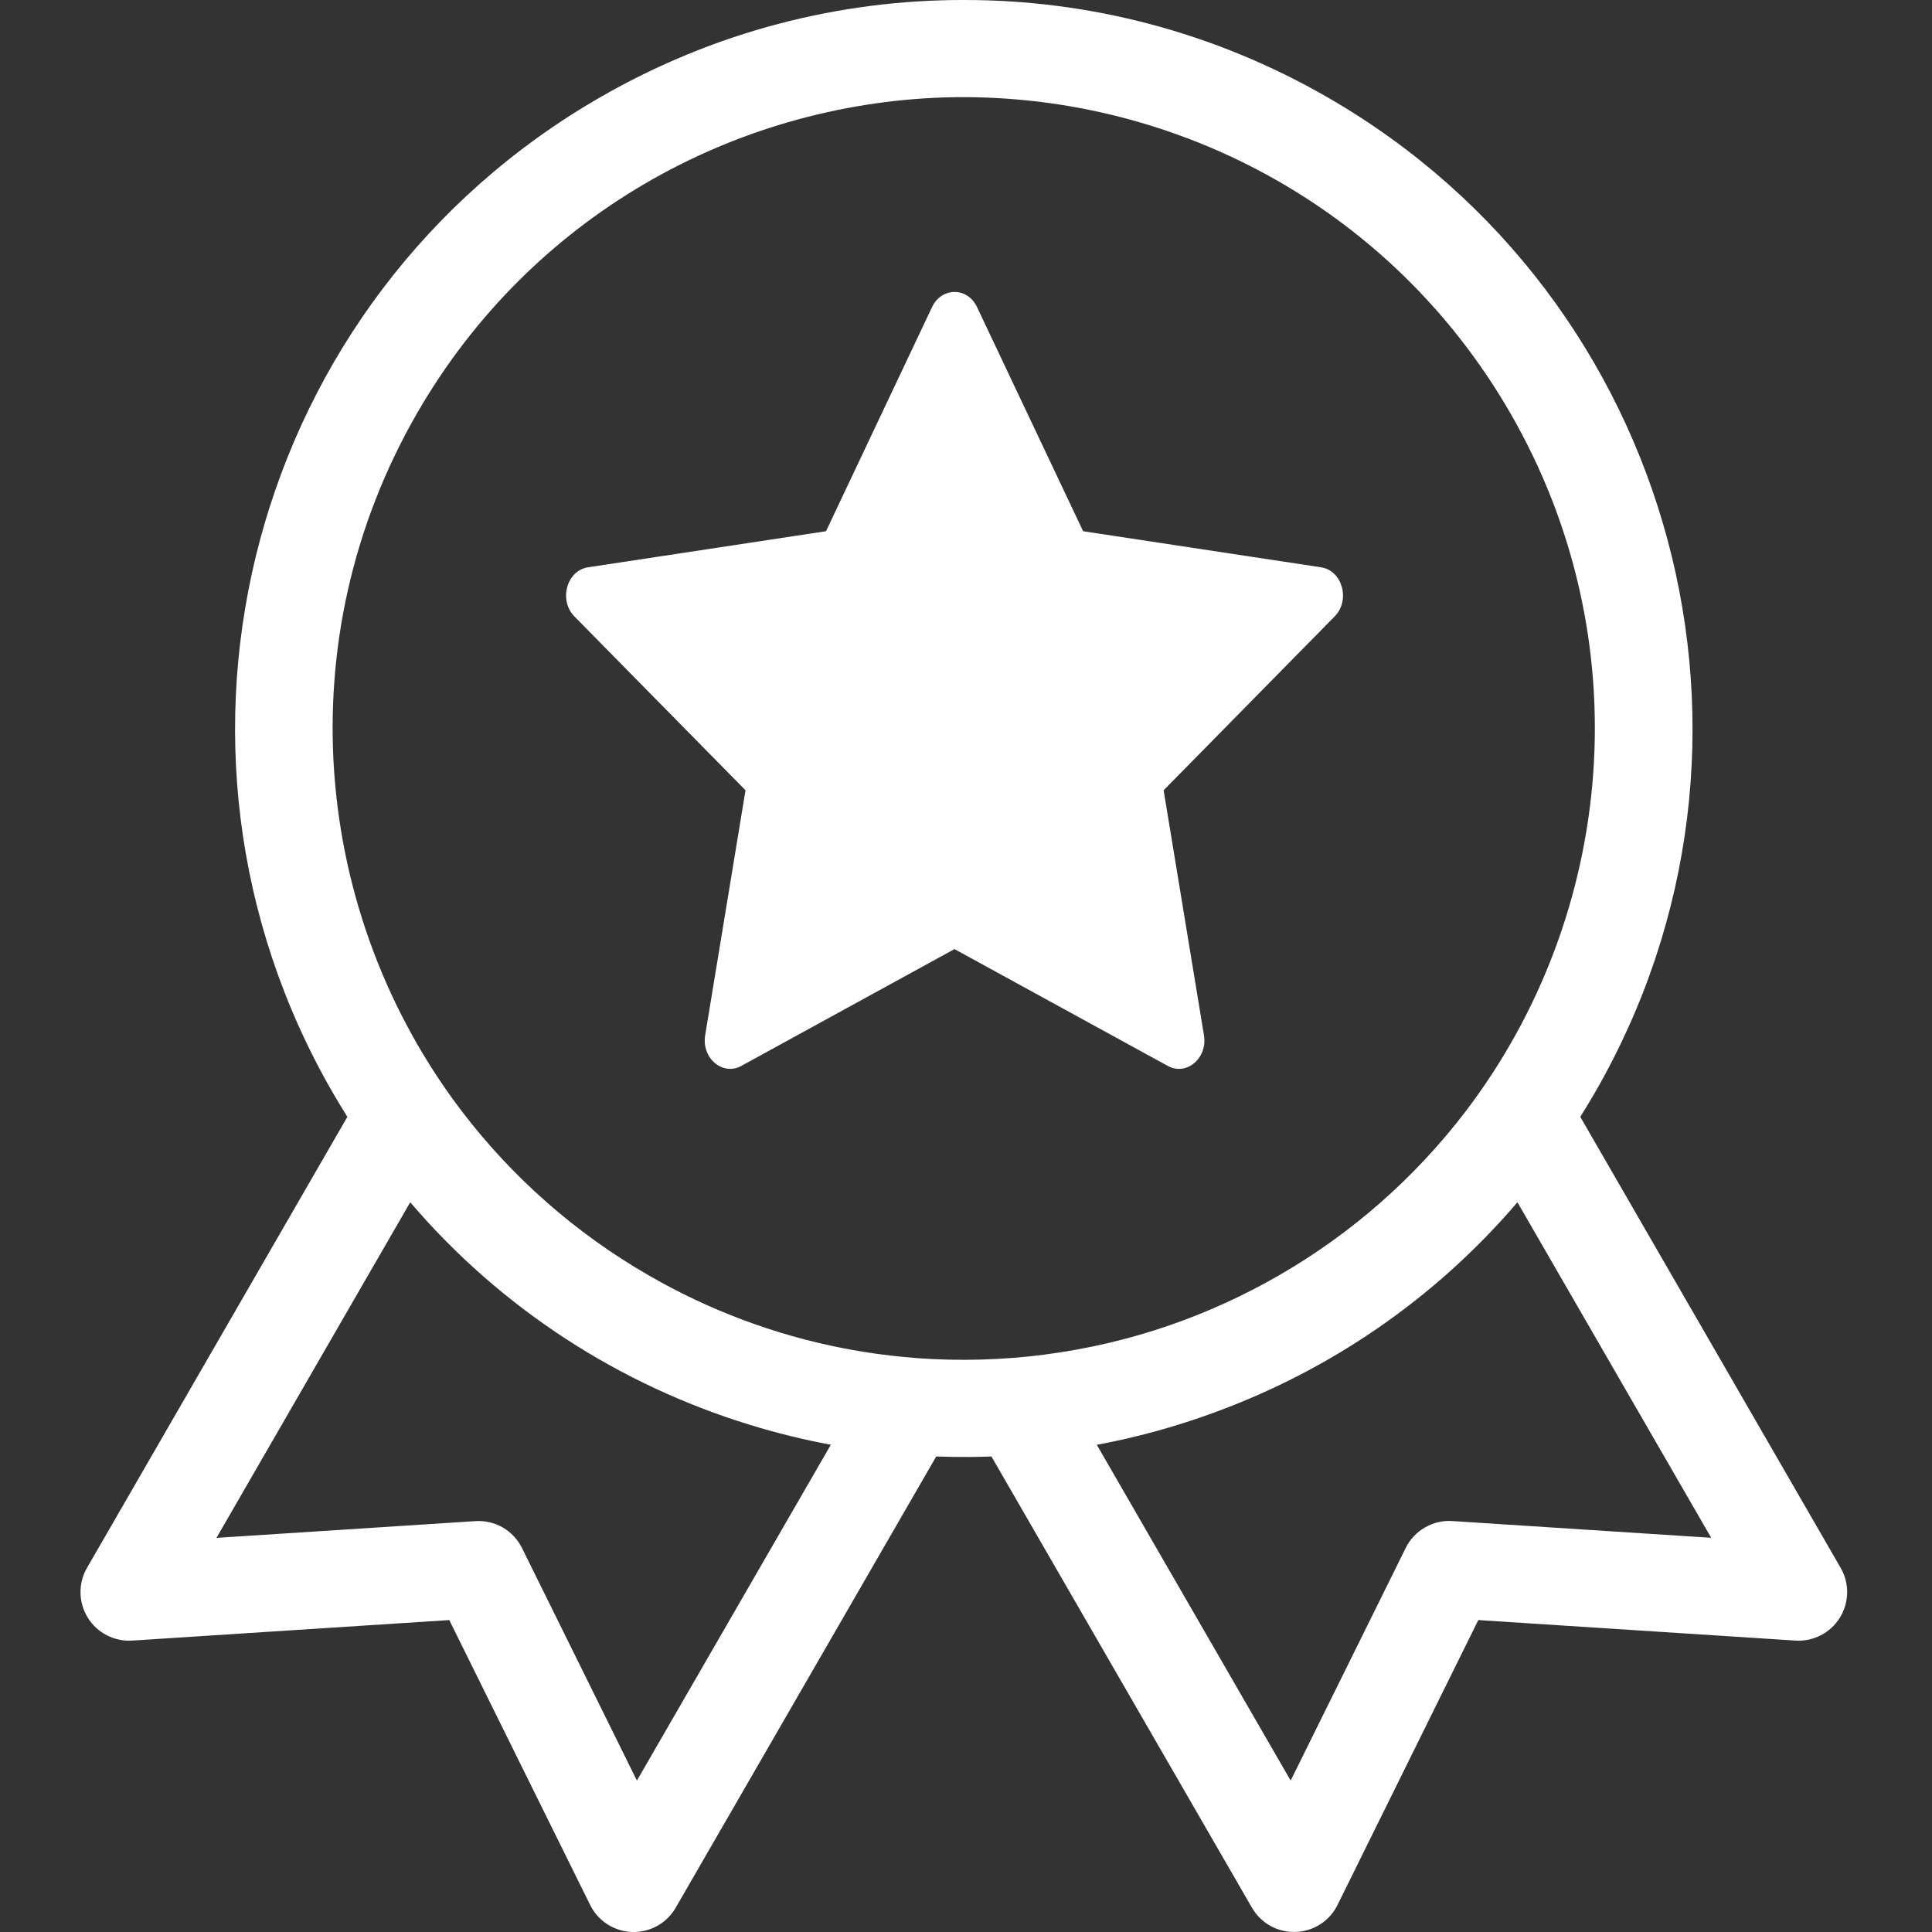 <svg width="24" height="24" viewBox="0 0 24 24" fill="none" xmlns="http://www.w3.org/2000/svg">
<rect x="0" y="0" width="24" height="24" fill="#333333" stroke="none"/>
<g clip-path="url(#clip0_217_911)">
<path fill-rule="evenodd" clip-rule="evenodd" d="M5.184 5.128C6.593 2.688 9.115 1.292 11.738 1.21C14.526 1.13 17.268 2.544 18.76 5.129C20.39 7.952 20.065 11.368 18.205 13.808L18.201 13.81L18.202 13.812C17.573 14.634 16.788 15.324 15.891 15.841C15.457 16.092 15.001 16.3 14.53 16.463C14.026 16.637 13.506 16.759 12.977 16.827L12.977 16.826L12.975 16.828C12.452 16.895 11.92 16.91 11.389 16.871C11.249 16.86 11.11 16.846 10.972 16.828L10.968 16.826L10.967 16.828C10.802 16.806 10.637 16.78 10.473 16.748C9.623 16.582 8.806 16.276 8.055 15.841C7.158 15.324 6.372 14.635 5.743 13.812L5.744 13.81L5.739 13.807C3.879 11.367 3.554 7.951 5.184 5.128ZM18.85 14.935C17.819 16.142 16.51 17.028 15.075 17.55C14.599 17.725 14.114 17.857 13.625 17.948L16.033 22.119L17.462 19.23C17.514 19.123 17.598 19.034 17.701 18.975C17.804 18.915 17.922 18.887 18.041 18.895L21.257 19.103L18.85 14.935ZM12.316 18.093C12.228 18.096 12.14 18.098 12.052 18.099C11.911 18.1 11.771 18.098 11.63 18.093L8.394 23.698C8.339 23.793 8.26 23.871 8.165 23.924C8.069 23.977 7.961 24.003 7.852 24C7.743 23.996 7.637 23.963 7.545 23.904C7.453 23.845 7.379 23.762 7.331 23.664L5.581 20.125L1.642 20.38C1.533 20.387 1.424 20.364 1.327 20.314C1.23 20.264 1.148 20.189 1.091 20.096C1.033 20.003 1.002 19.897 1 19.788C0.998 19.678 1.026 19.571 1.081 19.476L4.315 13.874C4.253 13.776 4.193 13.675 4.134 13.574C1.635 9.246 3.118 3.712 7.446 1.214C8.874 0.389 10.434 -0.002 11.973 7.42146e-06C13.511 -0.002 15.071 0.389 16.5 1.214C20.827 3.712 22.31 9.246 19.812 13.574C19.753 13.675 19.693 13.775 19.631 13.874L22.865 19.476C22.92 19.57 22.948 19.678 22.946 19.787C22.944 19.896 22.913 20.003 22.855 20.096C22.797 20.189 22.716 20.264 22.619 20.314C22.521 20.364 22.413 20.387 22.304 20.38L18.364 20.125L16.615 23.664C16.567 23.762 16.493 23.845 16.401 23.904C16.309 23.963 16.203 23.996 16.094 23.999C15.985 24.003 15.877 23.977 15.781 23.924C15.686 23.871 15.607 23.793 15.552 23.698L12.316 18.093ZM9.319 17.701C7.71 17.208 6.234 16.268 5.096 14.935L2.689 19.104L5.905 18.896C6.024 18.888 6.143 18.916 6.246 18.975C6.349 19.035 6.432 19.124 6.485 19.231L7.912 22.119L10.321 17.947C9.982 17.884 9.648 17.802 9.319 17.701ZM8.76 12.86C8.713 13.145 8.977 13.369 9.21 13.241H9.209L11.857 11.79L14.506 13.241C14.739 13.369 15.003 13.145 14.956 12.86L14.455 9.817L16.579 7.658C16.779 7.456 16.675 7.086 16.409 7.047L13.455 6.599L12.137 3.815C12.019 3.564 11.697 3.564 11.578 3.815L10.261 6.599L7.306 7.047C7.04 7.086 6.937 7.456 7.136 7.658L9.261 9.817L8.76 12.86Z" fill="white"/>
</g>
<defs>
<clipPath id="clip0_217_911">
<rect width="24" height="24" fill="white"/>
</clipPath>
</defs>
</svg>
